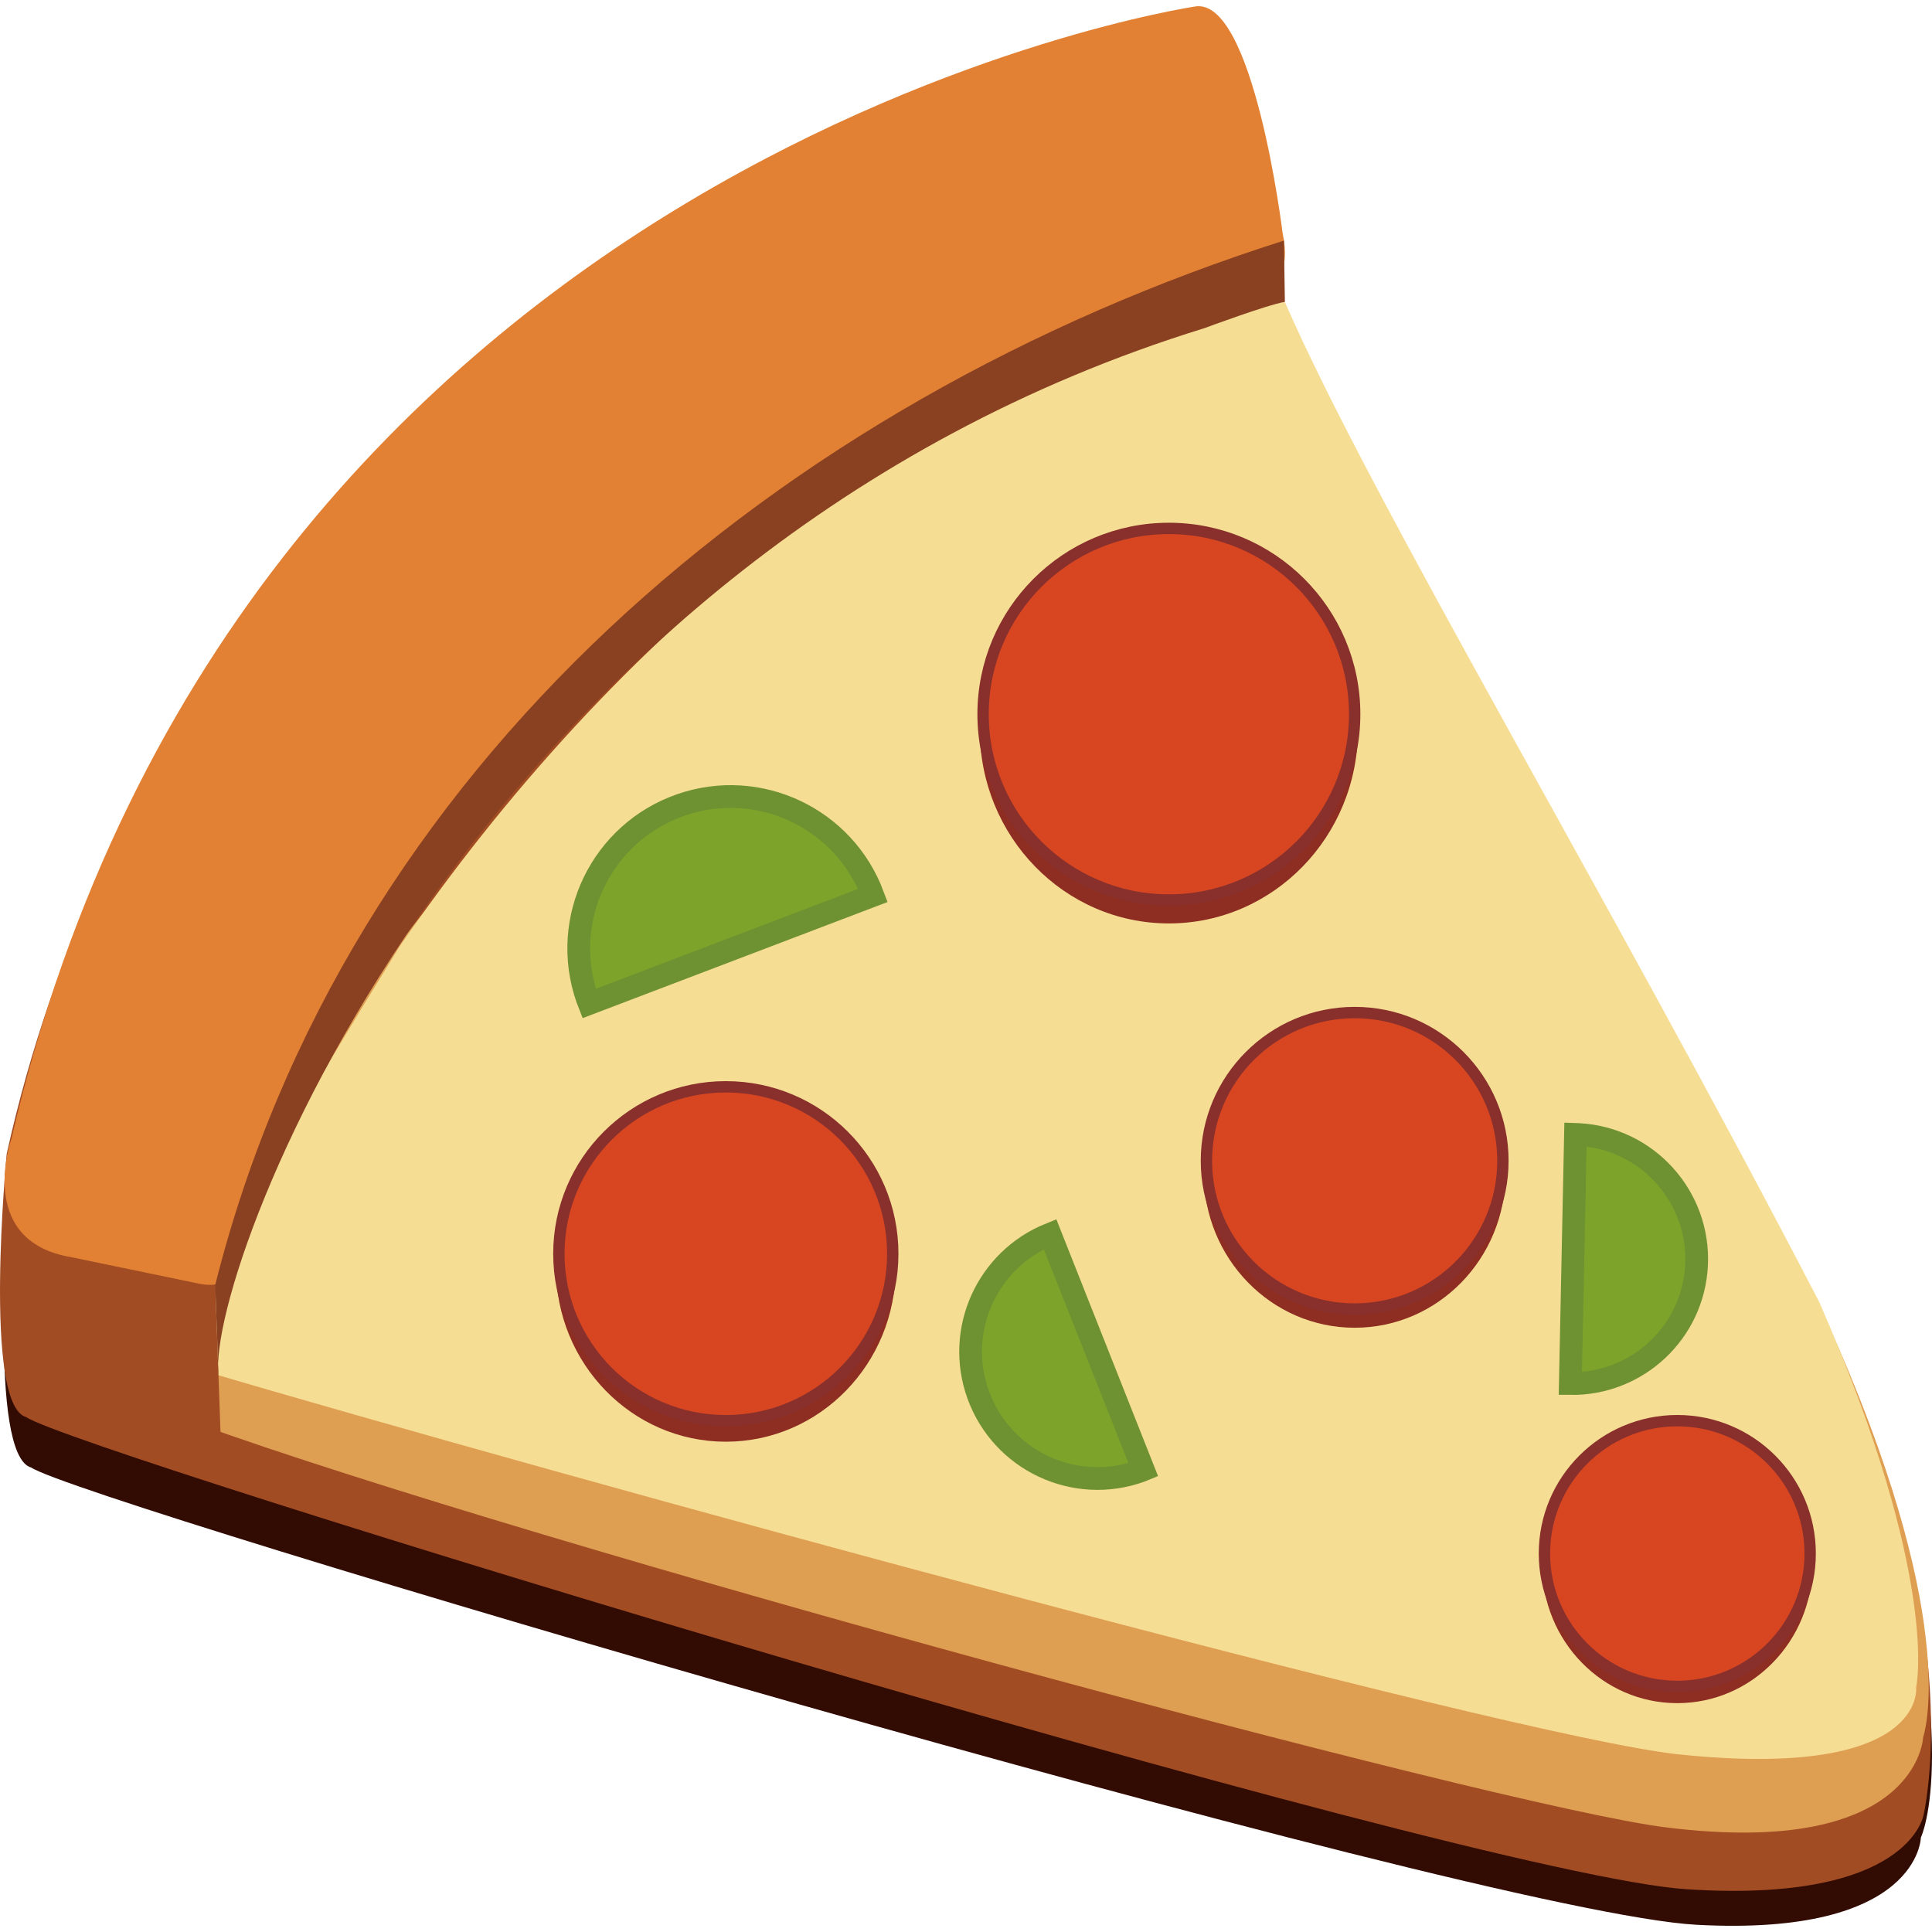 <?xml version="1.0" encoding="utf-8"?>
<!-- Generator: Adobe Illustrator 16.0.0, SVG Export Plug-In . SVG Version: 6.00 Build 0)  -->
<!DOCTYPE svg PUBLIC "-//W3C//DTD SVG 1.1//EN" "http://www.w3.org/Graphics/SVG/1.1/DTD/svg11.dtd">
<svg version="1.1" id="圖層_1" xmlns="http://www.w3.org/2000/svg" xmlns:xlink="http://www.w3.org/1999/xlink" x="0px" y="0px"
	 width="85.04px" height="85.04px" viewBox="0 0 85.04 85.04" enable-background="new 0 0 85.04 85.04" xml:space="preserve">
<g>
	<path fill="#320C03" d="M46.515,3.587c0,0-38.271,12.079-46.115,49.429c0,0-0.946,11.069,0.979,11.582
		c2.149,1.47,63.473,19.591,73.292,20.124c9.82,0.533,9.879-3.84,9.879-3.84s1.977-4.063-2.011-17.218
		C79.072,52.226,46.515,3.587,46.515,3.587z"/>
	<path fill="#A24C23" d="M46.946,1.857c0,0-38.401,11.663-46.65,48.925c0,0-1.067,11.059,0.854,11.592
		c2.133,1.494,63.28,20.145,73.094,20.784s10.425-3.271,10.425-3.271s1.709-7.156-2.665-17.771
		C77.449,51.065,46.946,1.857,46.946,1.857z"/>
	<path fill="#DF9F53" d="M80.929,59.324c-3.046-7.02-21.971-31.357-28.18-46.034c-14.761,7.73-28.208,17.927-37.378,31.29
		c-2.404,5.771-4.682,11.959-6.755,18.061c14.809,5.353,57.277,16.864,64.695,17.792c11.139,1.393,11.339-3.965,11.339-3.965
		S86.325,71.762,80.929,59.324z"/>
	<path fill="#F6DD94" d="M80.085,57.326c-9.5-18.297-19.704-35.244-23.53-44.036c-16,2.8-29.808,15.028-38.979,28.391
		c-4.267,6.934-7.894,12.8-8.96,18.561C24.51,64.935,66.473,76.45,73.908,77.223c10.931,1.136,10.434-2.954,10.434-2.954
		S85.418,69.534,80.085,57.326z"/>
	<polygon fill="#A24C23" points="9.767,64.721 0.792,61.293 1.778,51.506 9.336,52.721 	"/>
	<path fill="#E28133" d="M52.564,0.293c0,0-41.936,6.258-52.055,49.814c0,0-1.636,4.52,2.631,5.23l5.476,1.135
		c1.564,0.354,1.849-0.356,2.702-3.556c1.138-4.415,13.938-32.078,42.525-38.904c0,0,3.334-0.496,2.613-3.746
		C56.457,10.267,55.181-0.243,52.564,0.293z"/>
	<path fill="#8A4122" d="M56.514,10.59c-22.277,7.074-41.325,23.197-47.04,45.965l0.144,3.981
		c-0.574-4.883,11.479-36.244,43.393-46.09c0,0,2.8-1.042,3.545-1.157L56.514,10.59z"/>
	<g>
		<ellipse fill="#8E2E22" cx="51.45" cy="32.112" rx="8.323" ry="8.534"/>
		<circle fill="#D84621" stroke="#89302C" stroke-width="0.5" stroke-miterlimit="10" cx="51.45" cy="31.437" r="8.178"/>
	</g>
	<g>
		<ellipse fill="#8E2E22" cx="31.948" cy="55.792" rx="7.478" ry="7.667"/>
		<circle fill="#D84621" stroke="#89302C" stroke-width="0.5" stroke-miterlimit="10" cx="31.948" cy="55.186" r="7.348"/>
	</g>
	<g>
		<ellipse fill="#8E2E22" cx="59.628" cy="51.633" rx="6.642" ry="6.81"/>
		<circle fill="#D84621" stroke="#89302C" stroke-width="0.5" stroke-miterlimit="10" cx="59.628" cy="51.094" r="6.525"/>
	</g>
	<g>
		<ellipse fill="#8E2E22" cx="73.829" cy="68.863" rx="5.952" ry="6.104"/>
		<circle fill="#D84621" stroke="#89302C" stroke-width="0.5" stroke-miterlimit="10" cx="73.829" cy="68.381" r="5.848"/>
	</g>
	<path fill="#7DA32B" stroke="#6E9131" stroke-miterlimit="10" d="M43.055,61.39c1.047,2.899,4.248,4.403,7.148,3.356
		c0.042-0.015,0.08-0.035,0.122-0.052l-4.107-10.372C43.447,55.44,42.032,58.556,43.055,61.39z"/>
	<path fill="#7DA32B" stroke="#6E9131" stroke-miterlimit="10" d="M74.676,55.701c0.154-3.027-2.174-5.607-5.199-5.763
		c-0.044-0.003-0.086,0.002-0.13,0L69.12,60.9C72.056,60.941,74.524,58.657,74.676,55.701z"/>
	<path fill="#7DA32B" stroke="#6E9131" stroke-miterlimit="10" d="M29.975,35.429c-3.49,1.208-5.34,5.018-4.132,8.507
		c0.027,0.08,0.064,0.154,0.094,0.233l12.487-4.755C37.159,36.021,33.415,34.238,29.975,35.429z"/>
</g>
</svg>
